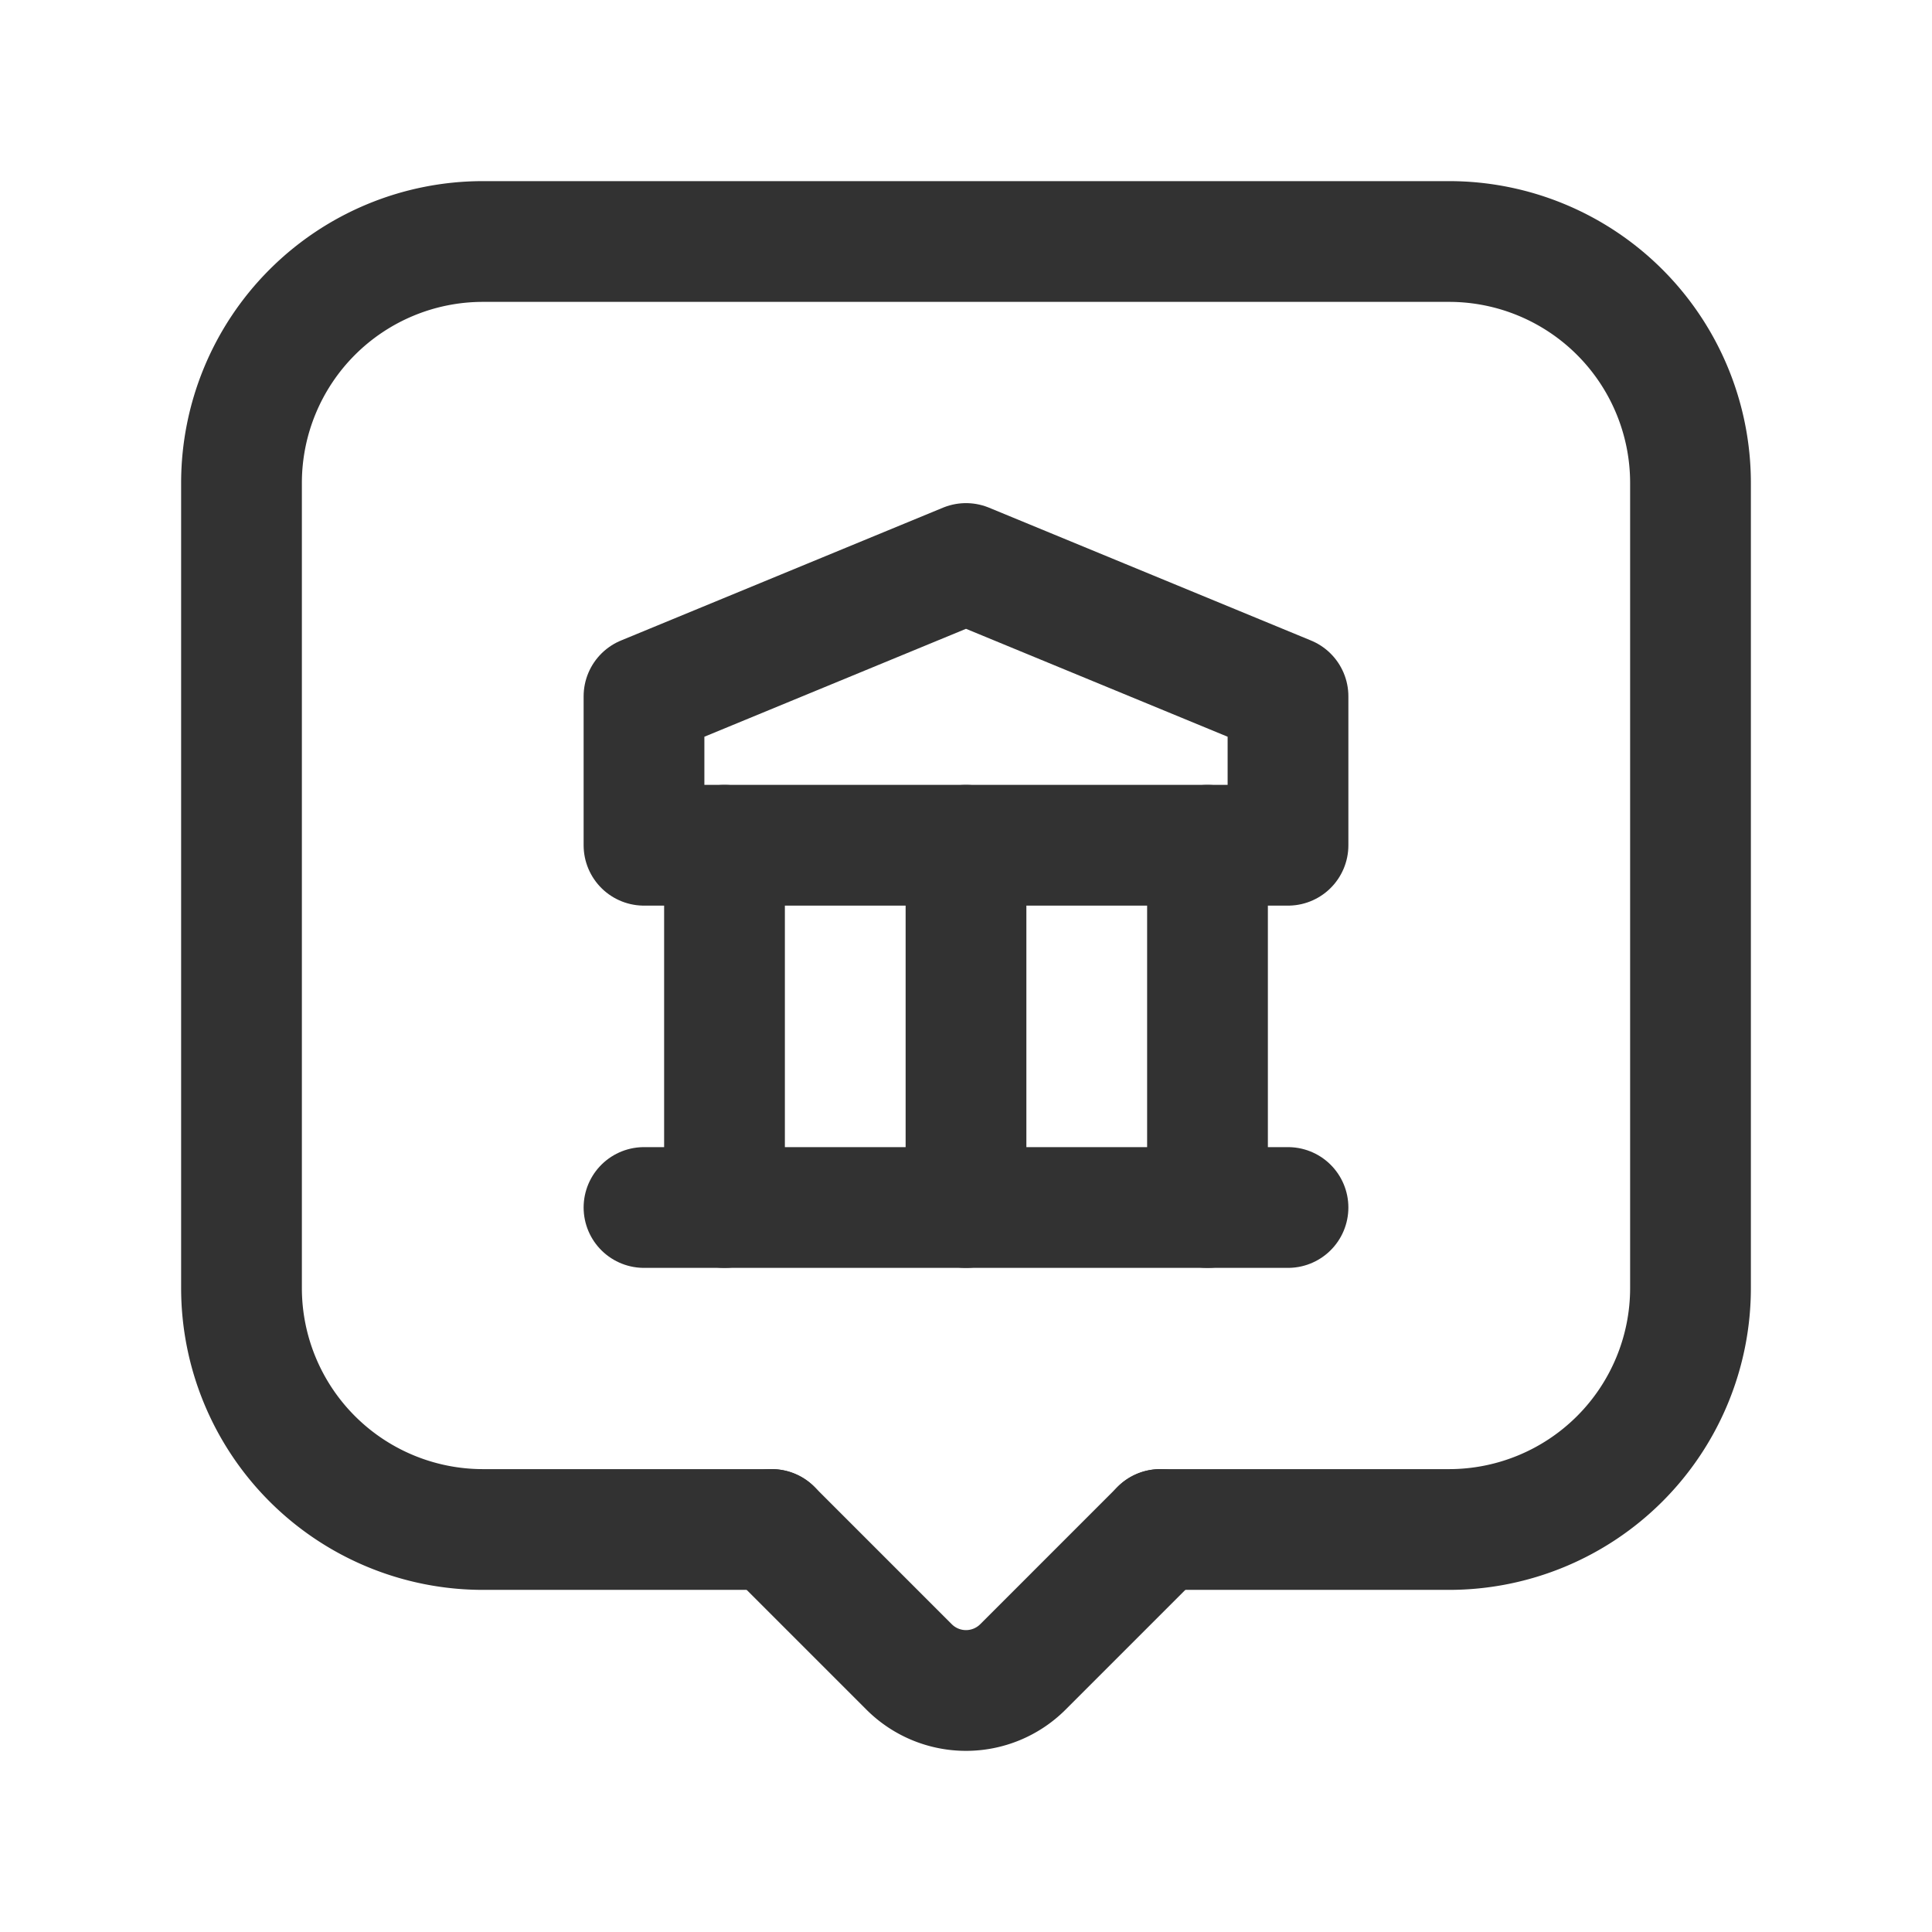 <svg id="Layer_3" data-name="Layer 3" xmlns="http://www.w3.org/2000/svg" viewBox="0 0 24 24"><path d="M0,0H24V24H0Z" fill="none"/><path d="M9,15V10.5" fill="none" stroke="#323232" stroke-linecap="round" stroke-linejoin="round" stroke-width="1.5"/><path d="M12,15V10.5" fill="none" stroke="#323232" stroke-linecap="round" stroke-linejoin="round" stroke-width="1.5"/><path d="M15,15V10.5" fill="none" stroke="#323232" stroke-linecap="round" stroke-linejoin="round" stroke-width="1.5"/><path d="M8,15h8" fill="none" stroke="#323232" stroke-linecap="round" stroke-linejoin="round" stroke-width="1.5"/><polygon points="8 8.65 8 10.5 16 10.5 16 8.65 12 7 8 8.65" fill="none" stroke="#323232" stroke-linecap="round" stroke-linejoin="round" stroke-width="1.5"/><path d="M14.414,19H18a3,3,0,0,0,3-3V6a3,3,0,0,0-3-3H6A3,3,0,0,0,3,6V16a3,3,0,0,0,3,3H9.586" fill="none" stroke="#323232" stroke-linecap="round" stroke-linejoin="round" stroke-width="1.5"/><path d="M14.414,19l-1.707,1.707a1,1,0,0,1-1.414,0L9.586,19" fill="none" stroke="#323232" stroke-linecap="round" stroke-linejoin="round" stroke-width="1.5"/></svg>